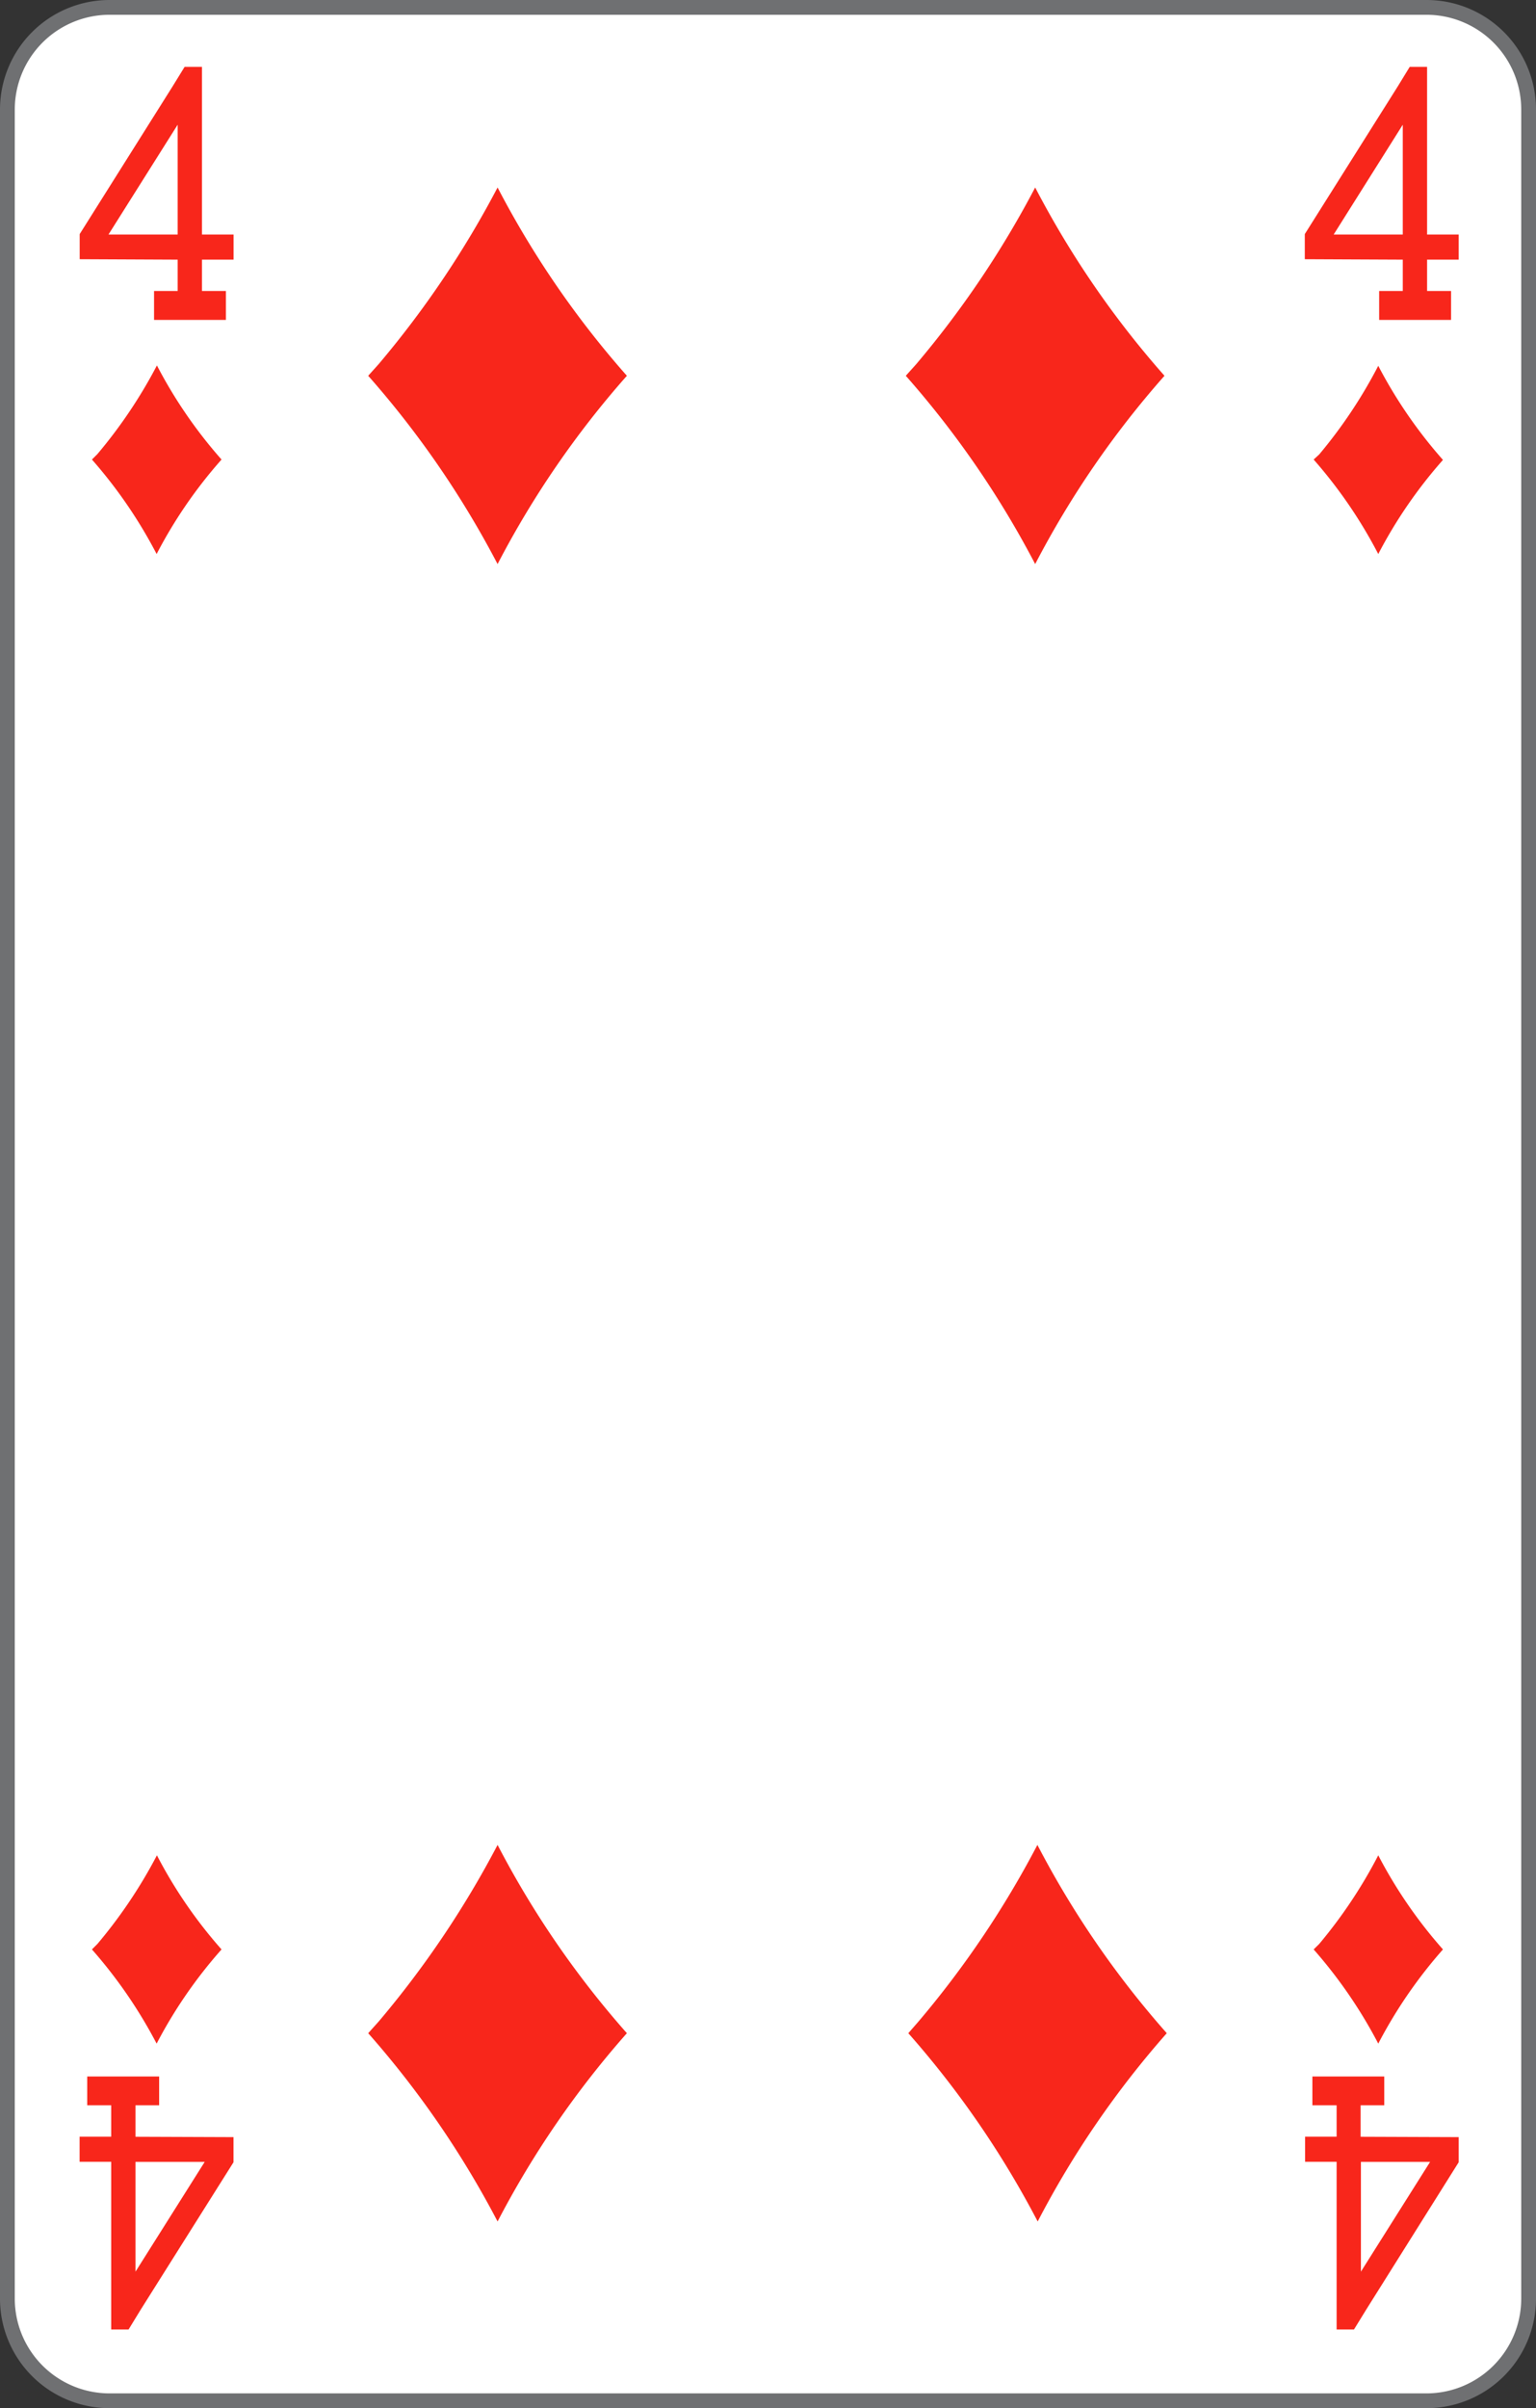 <svg xmlns="http://www.w3.org/2000/svg" viewBox="0 0 208 326">
    <rect x="0" y="0" width="208" height="326" fill="#333333" stroke="none"/>
    <defs>
        <style>
            .cls-1 {
                fill: #fff;
            }

            .cls-2 {
                fill: #6f7072;
            }

            .cls-3 {
                fill: #f8261b;
            }
        </style>
    </defs>
    <title>4D-us-2c</title>
    <g id="Calque_2" data-name="Calque 2">
        <g id="FR_-_EN" data-name="FR - EN">
            <path class="cls-1" d="M14.83,325A13.84,13.84,0,0,1,1,311.18V14.82A13.84,13.84,0,0,1,14.83,1H193.17A13.84,13.84,0,0,1,207,14.82V311.18A13.84,13.84,0,0,1,193.17,325Z"
            />
            <path class="cls-2" d="M193.17,2A12.84,12.84,0,0,1,206,14.82V311.18A12.84,12.84,0,0,1,193.17,324H14.83A12.84,12.84,0,0,1,2,311.18V14.82A12.84,12.84,0,0,1,14.83,2H193.17m0-2H14.83A14.83,14.83,0,0,0,0,14.82V311.18A14.82,14.82,0,0,0,14.83,326H193.17A14.82,14.82,0,0,0,208,311.18V14.82A14.82,14.82,0,0,0,193.17,0Z"
            />
            <path class="cls-3" d="M177.89,263.9a64.48,64.48,0,0,1,8.75,12.75,63.81,63.81,0,0,1,8.76-12.75,63.46,63.46,0,0,1-8.76-12.74,65.58,65.58,0,0,1-8,12"
            />
            <path class="cls-3" d="M12.45,263.9a64.52,64.52,0,0,1,8.76,12.75A63.36,63.36,0,0,1,30,263.9a63,63,0,0,1-8.75-12.74,66.14,66.14,0,0,1-8.06,12"
            />
            <path class="cls-3" d="M177.89,62.21A64.12,64.12,0,0,1,186.64,75a63.46,63.46,0,0,1,8.76-12.74,63.75,63.75,0,0,1-8.76-12.74,65.5,65.5,0,0,1-8,12"
            />
            <path class="cls-3" d="M12.45,62.21A64.16,64.16,0,0,1,21.21,75,63,63,0,0,1,30,62.21a63.29,63.29,0,0,1-8.75-12.74,66.07,66.07,0,0,1-8.06,12"
            />
            <path class="cls-3" d="M10.79,31.69v3.4l13.27.06v4.24h-3.2v3.92h9.73V39.39H27.35V35.15h4.28v-3.4H27.35V9.05H25l-1.65,2.68m.71,5.15V31.75H14.69Z"
            />
            <path class="cls-3" d="M176.69,31.69v3.4l13.27.06v4.24h-3.2v3.92h9.74V39.39h-3.25V35.15h4.28v-3.4h-4.28V9.05H190.9l-1.64,2.68m.7,5.15V31.75H180.6Z"
            />
            <path class="cls-3" d="M197.53,292.71v-3.4l-13.28-.05V285h3.2V281.1h-9.73V285H181v4.25h-4.27v3.4H181v22.7h2.35l1.65-2.68m-.71-5.15V292.66h9.37Z"
            />
            <path class="cls-3" d="M31.62,292.71v-3.4l-13.27-.05V285h3.2V281.1H11.81V285h3.25v4.25H10.78v3.4h4.28v22.7h2.35l1.64-2.68m-.7-5.15V292.66h9.37Z"
            />
            <path class="cls-3" d="M122.66,50.87a128,128,0,0,1,17.52,25.49,126.54,126.54,0,0,1,17.51-25.49,126.82,126.82,0,0,1-17.51-25.49A131.72,131.72,0,0,1,124.07,49.3"
            />
            <path class="cls-3" d="M49.86,50.87A128,128,0,0,1,67.38,76.36,126.54,126.54,0,0,1,84.89,50.87,126.82,126.82,0,0,1,67.38,25.38,131.72,131.72,0,0,1,51.27,49.3"
            />
            <path class="cls-3" d="M49.86,275.24a128.27,128.27,0,0,1,17.52,25.49,126.82,126.82,0,0,1,17.51-25.49,126.54,126.54,0,0,1-17.51-25.49,131.38,131.38,0,0,1-16.11,23.92"
            />
            <path class="cls-3" d="M123,275.24a127.85,127.85,0,0,1,17.52,25.49A126.86,126.86,0,0,1,158,275.24a126.58,126.58,0,0,1-17.52-25.49,130.36,130.36,0,0,1-16.11,23.92"
            />
        </g>
    </g>
</svg>
